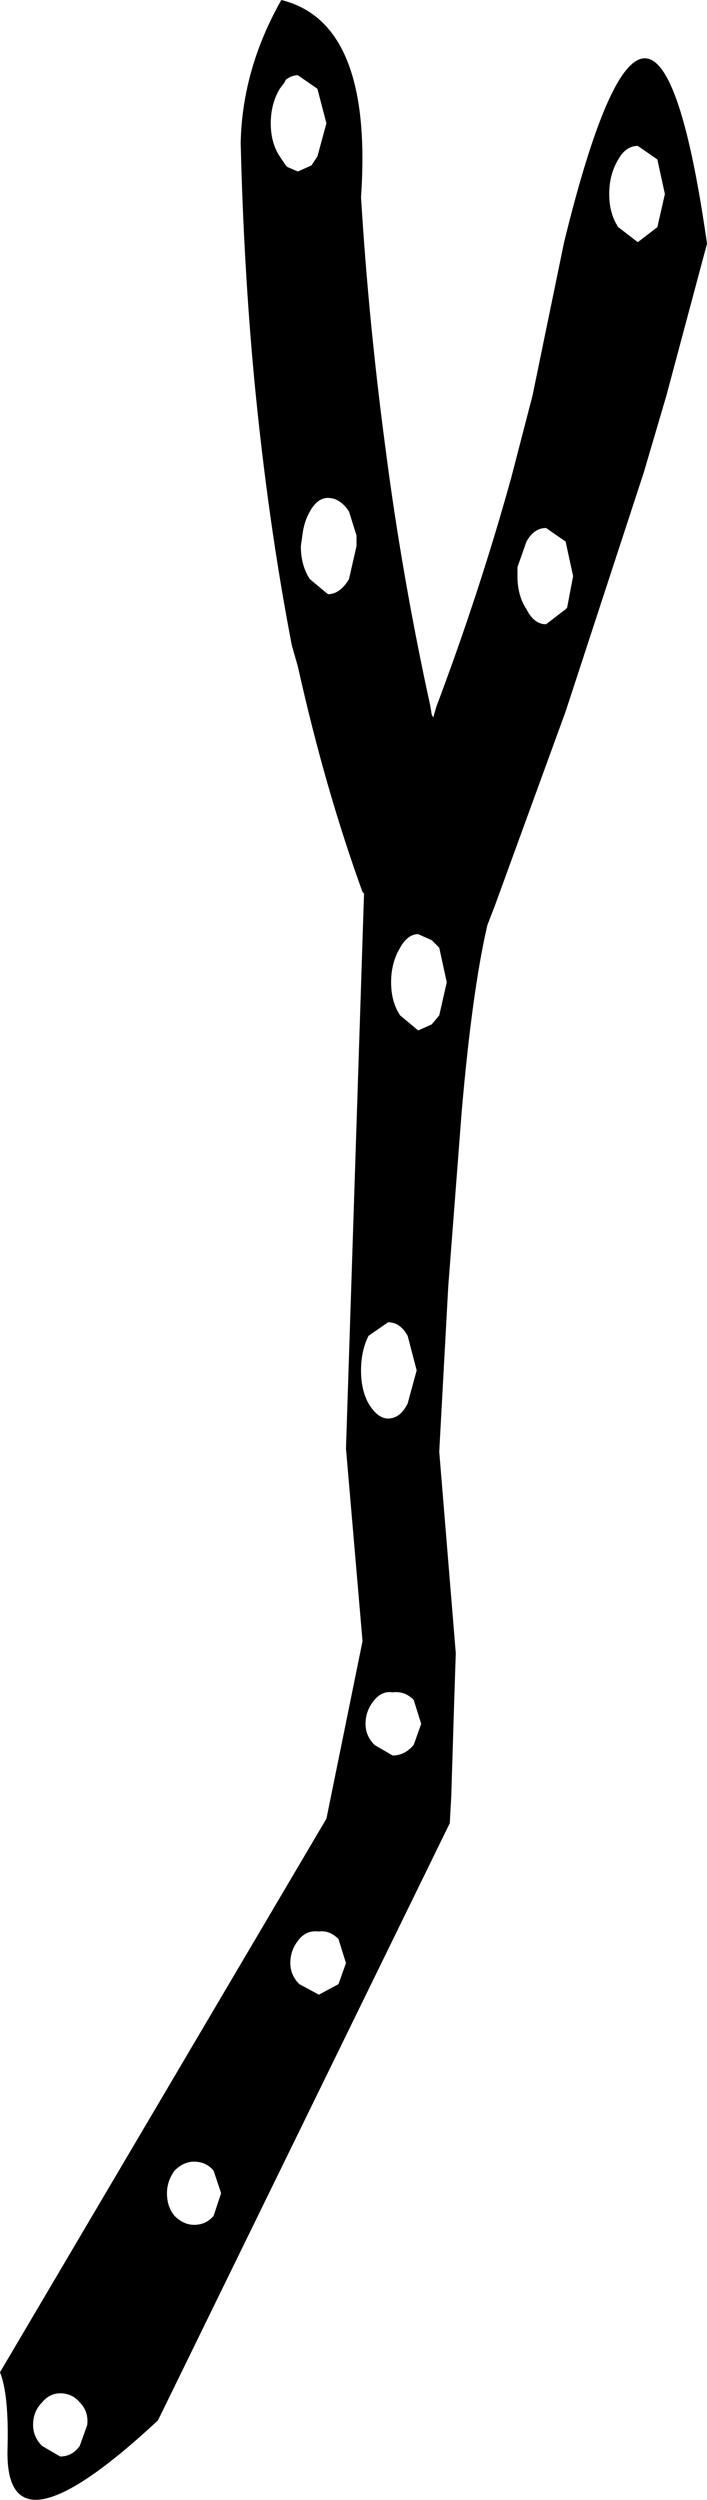 <?xml version="1.0" encoding="UTF-8" standalone="no"?>
<svg xmlns:xlink="http://www.w3.org/1999/xlink" height="83.1px" width="23.5px" xmlns="http://www.w3.org/2000/svg">
  <g transform="matrix(1.0, 0.0, 0.0, 1.0, -364.85, -454.85)">
    <path d="M386.95 461.3 L386.7 460.15 386.05 459.7 Q385.65 459.7 385.4 460.15 385.1 460.65 385.1 461.3 385.1 461.95 385.4 462.4 L386.05 462.9 386.7 462.4 386.95 461.3 M387.0 468.0 L386.25 470.55 383.65 478.5 381.3 484.95 381.05 485.6 Q380.55 487.75 380.2 491.75 L379.75 497.6 379.45 503.1 380.0 509.8 379.95 511.3 379.85 514.55 379.8 515.45 370.1 535.3 Q365.0 540.05 365.1 536.25 365.15 534.45 364.85 533.7 L375.7 515.3 376.9 509.4 376.35 503.0 376.95 484.55 376.9 484.5 Q375.65 481.05 374.75 477.0 L374.55 476.3 Q373.75 472.15 373.3 467.45 372.95 463.7 372.85 459.6 372.9 457.15 374.2 454.85 377.25 455.6 376.85 461.4 377.1 465.5 377.65 469.65 378.2 473.95 379.15 478.3 L379.2 478.6 379.25 478.7 379.35 478.35 Q380.8 474.5 381.85 470.7 L382.55 468.0 383.6 462.9 Q386.6 450.65 388.35 462.95 L387.0 468.0 M374.75 457.35 Q374.55 457.35 374.35 457.5 L374.3 457.6 374.15 457.8 Q373.85 458.3 373.85 458.95 373.85 459.6 374.15 460.05 L374.35 460.35 374.4 460.4 374.75 460.55 375.2 460.35 375.4 460.05 375.7 458.95 375.4 457.8 374.75 457.35 M383.0 472.4 Q382.6 472.4 382.35 472.85 L382.05 473.7 382.05 474.0 Q382.05 474.65 382.35 475.1 382.6 475.6 383.0 475.6 L383.65 475.1 383.7 475.05 383.9 474.0 383.65 472.85 383.0 472.4 M376.7 472.65 L376.45 471.85 Q376.15 471.4 375.75 471.4 375.4 471.4 375.15 471.85 374.95 472.2 374.9 472.65 L374.85 473.0 Q374.85 473.65 375.15 474.1 L375.75 474.6 Q376.15 474.6 376.45 474.1 L376.7 473.0 376.7 472.65 M377.85 487.5 Q377.85 488.15 378.15 488.6 L378.75 489.1 379.2 488.9 379.45 488.6 379.7 487.5 379.45 486.35 379.2 486.1 378.75 485.9 Q378.4 485.9 378.15 486.35 377.85 486.85 377.85 487.5 M378.4 499.25 Q378.15 498.8 377.75 498.8 L377.1 499.25 Q376.85 499.75 376.85 500.4 376.85 501.05 377.1 501.5 377.4 502.0 377.75 502.0 378.15 502.0 378.4 501.5 L378.7 500.4 378.4 499.25 M377.9 513.2 Q378.3 513.2 378.6 512.85 L378.85 512.15 378.6 511.35 Q378.3 511.05 377.9 511.1 377.55 511.05 377.3 511.35 377.0 511.7 377.0 512.15 377.0 512.55 377.3 512.85 L377.9 513.2 M375.45 519.05 Q375.05 519.0 374.8 519.3 374.5 519.65 374.5 520.1 374.5 520.5 374.8 520.8 L375.45 521.15 376.1 520.8 376.35 520.1 376.1 519.3 Q375.8 519.0 375.45 519.05 M372.2 527.75 L371.95 527.0 Q371.7 526.7 371.3 526.7 370.95 526.7 370.65 527.0 370.4 527.35 370.4 527.75 370.4 528.2 370.65 528.5 370.95 528.8 371.3 528.8 371.7 528.8 371.95 528.5 L372.2 527.75 M366.25 534.7 Q365.95 535.0 365.95 535.45 365.95 535.85 366.25 536.15 L366.85 536.5 Q367.25 536.5 367.5 536.15 L367.75 535.45 Q367.8 535.0 367.5 534.7 367.25 534.4 366.85 534.4 366.5 534.4 366.25 534.7" fill="#000000" fill-rule="evenodd" stroke="none"/>
  </g>
</svg>
